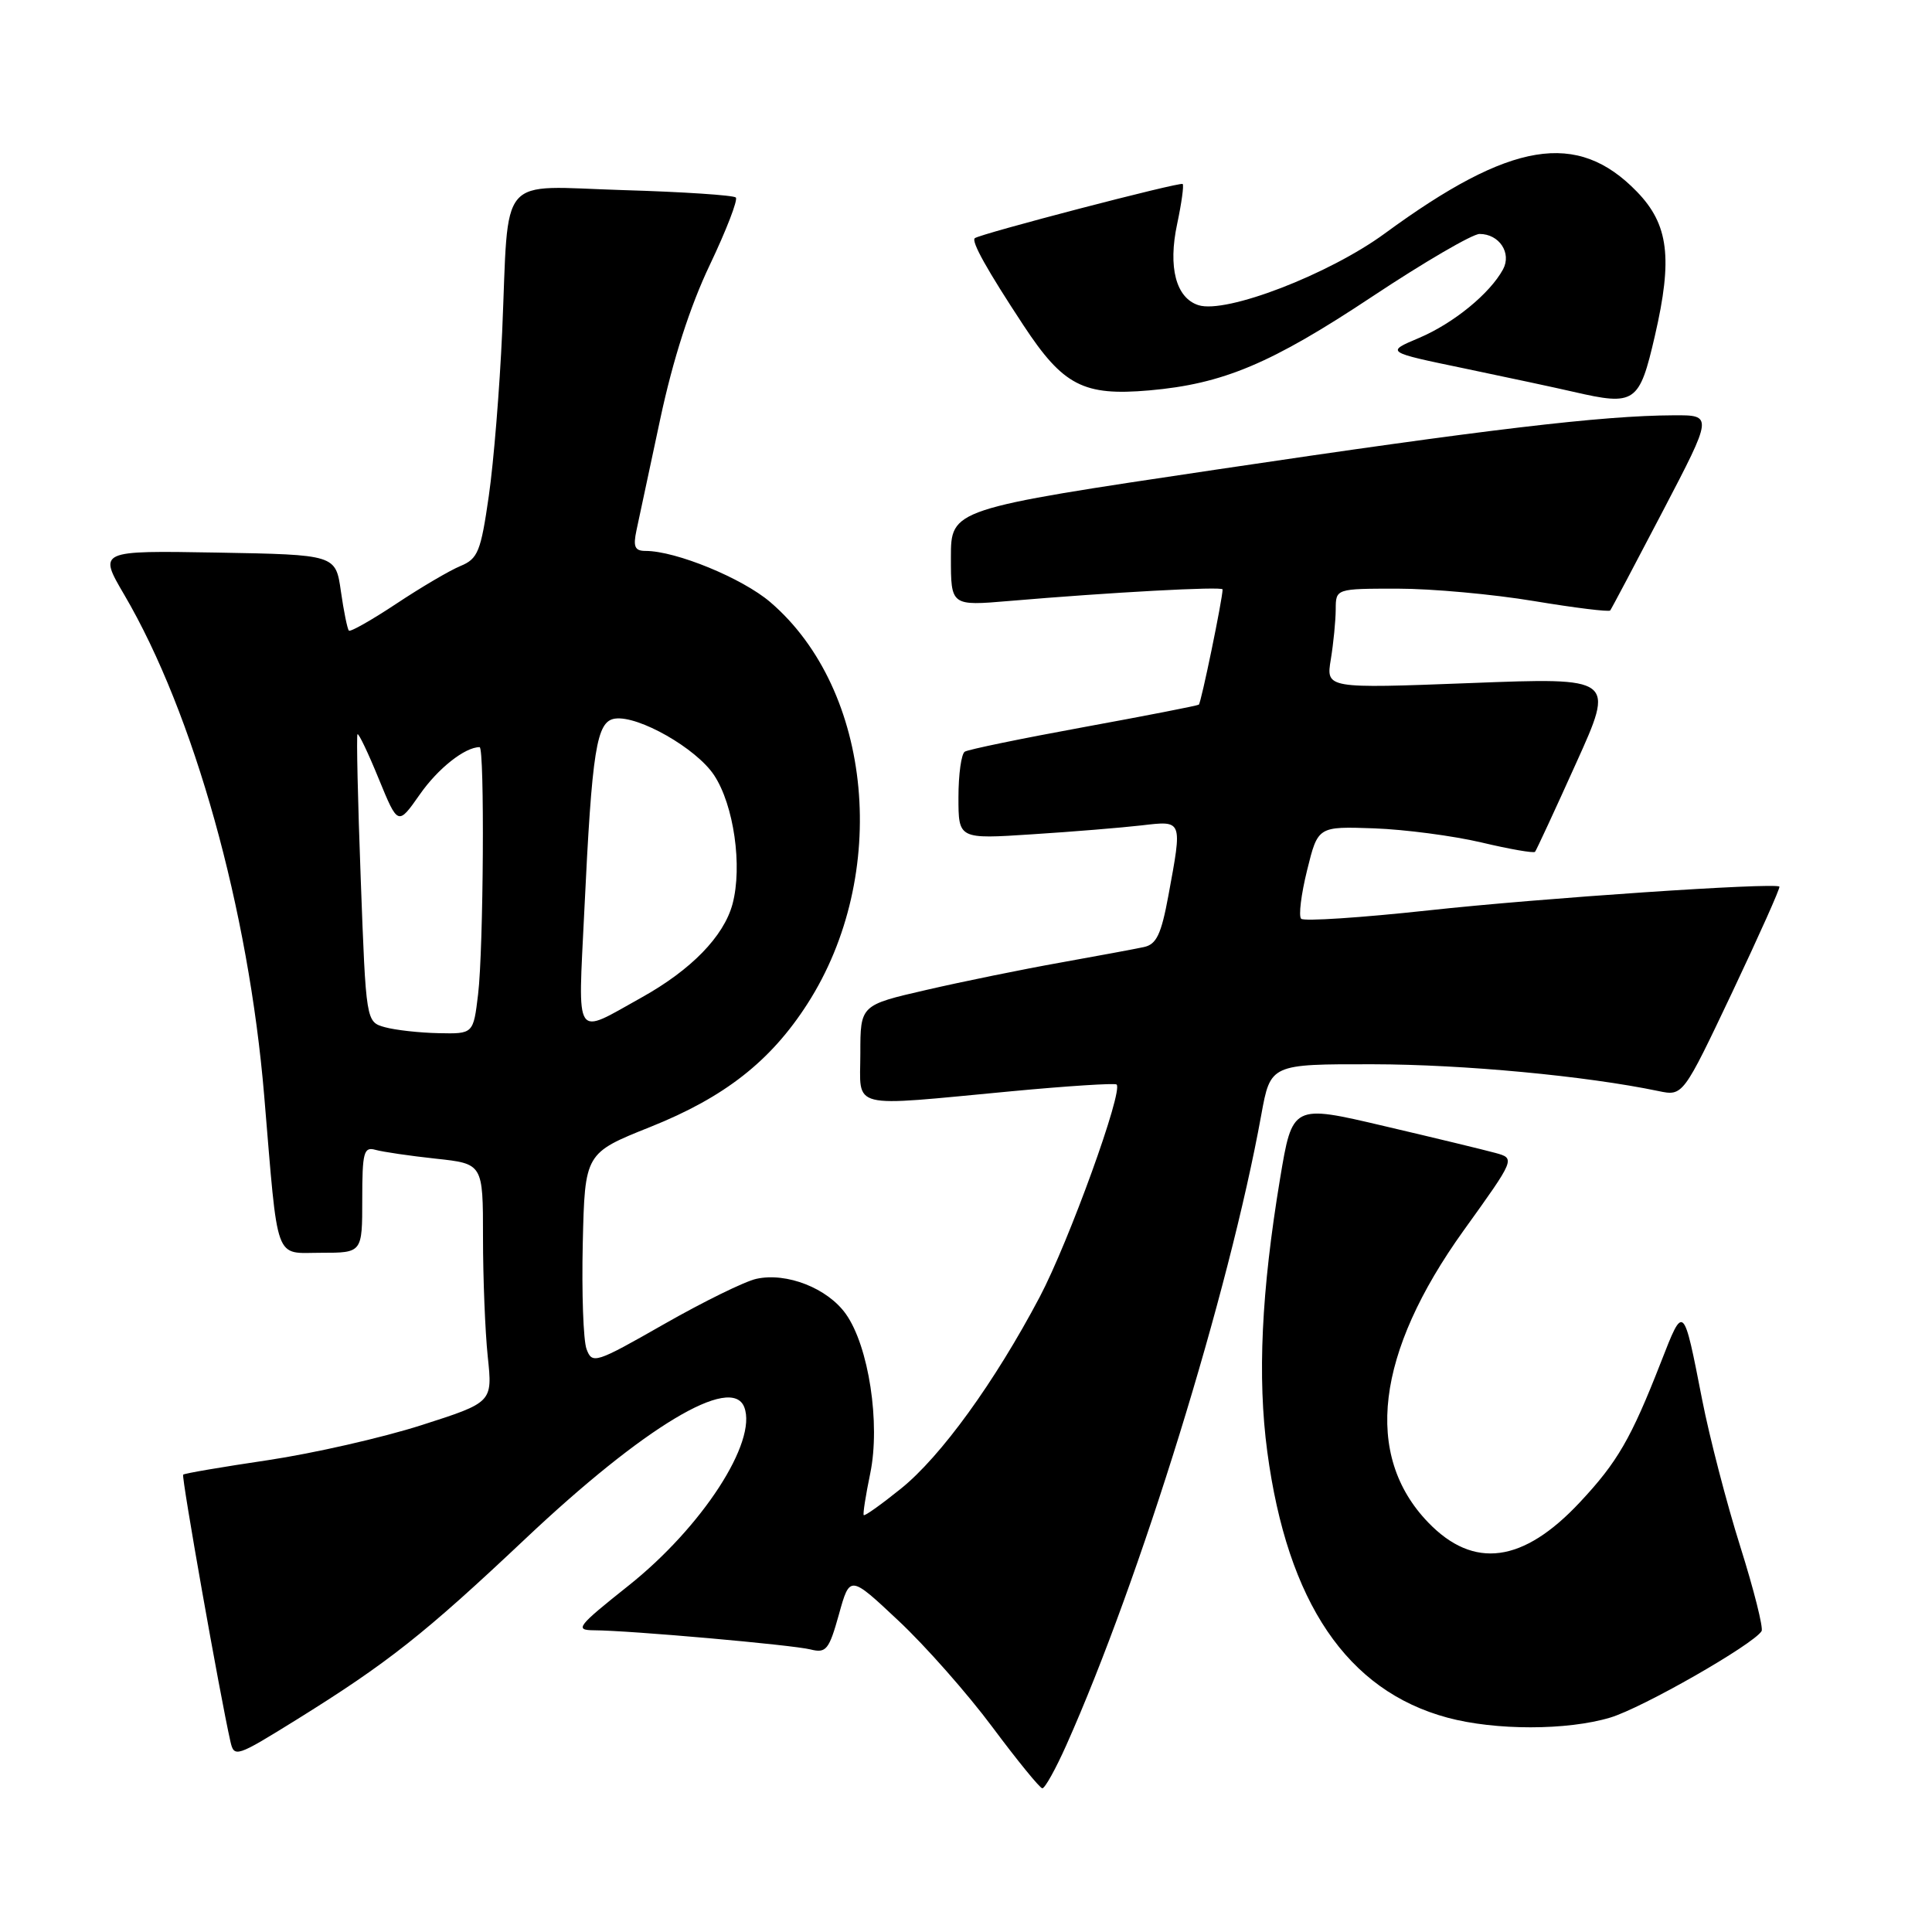 <?xml version="1.0" encoding="UTF-8" standalone="no"?>
<!DOCTYPE svg PUBLIC "-//W3C//DTD SVG 1.1//EN" "http://www.w3.org/Graphics/SVG/1.1/DTD/svg11.dtd" >
<svg xmlns="http://www.w3.org/2000/svg" xmlns:xlink="http://www.w3.org/1999/xlink" version="1.1" viewBox="0 0 256 256">
 <g >
 <path fill="currentColor"
d=" M 141.29 231.25 C 151.08 209.32 162.86 171.24 167.12 147.75 C 168.35 141.00 168.35 141.00 181.92 141.02 C 193.92 141.04 210.11 142.56 219.75 144.57 C 223.00 145.25 223.00 145.25 229.53 131.48 C 233.11 123.91 235.93 117.61 235.78 117.48 C 235.12 116.92 204.10 119.01 189.28 120.63 C 180.36 121.60 172.76 122.10 172.41 121.74 C 172.05 121.39 172.41 118.49 173.20 115.30 C 174.63 109.50 174.63 109.50 182.07 109.76 C 186.15 109.91 192.56 110.75 196.30 111.63 C 200.04 112.52 203.23 113.07 203.40 112.87 C 203.57 112.67 206.02 107.39 208.84 101.13 C 213.98 89.77 213.98 89.77 194.84 90.51 C 175.70 91.24 175.70 91.24 176.34 87.37 C 176.69 85.24 176.98 82.26 176.99 80.75 C 177.00 78.00 177.00 78.00 185.21 78.00 C 189.72 78.00 197.83 78.74 203.24 79.64 C 208.64 80.54 213.20 81.10 213.36 80.89 C 213.53 80.67 216.66 74.76 220.32 67.75 C 226.98 55.00 226.98 55.00 221.74 55.03 C 212.26 55.07 196.98 56.89 161.25 62.21 C 126.00 67.46 126.00 67.46 126.00 73.88 C 126.00 80.29 126.00 80.29 133.75 79.63 C 147.11 78.49 162.00 77.68 162.00 78.10 C 162.00 79.35 159.15 93.17 158.85 93.37 C 158.66 93.51 151.79 94.85 143.59 96.35 C 135.39 97.85 128.30 99.31 127.84 99.60 C 127.38 99.88 127.00 102.61 127.00 105.65 C 127.00 111.19 127.00 111.19 136.75 110.55 C 142.11 110.21 148.64 109.67 151.25 109.37 C 156.74 108.73 156.68 108.57 154.82 118.66 C 153.87 123.80 153.24 125.14 151.57 125.49 C 150.43 125.74 145.45 126.66 140.50 127.55 C 135.55 128.43 127.56 130.06 122.75 131.17 C 114.00 133.18 114.00 133.18 114.00 139.59 C 114.00 147.11 112.17 146.65 134.00 144.60 C 141.43 143.90 147.70 143.50 147.95 143.70 C 148.89 144.47 141.64 164.51 137.77 171.85 C 131.82 183.12 124.67 193.00 119.37 197.26 C 116.80 199.33 114.59 200.91 114.45 200.76 C 114.32 200.62 114.71 198.13 115.31 195.24 C 116.68 188.62 115.11 178.37 112.08 174.11 C 109.65 170.69 104.24 168.57 100.23 169.45 C 98.70 169.78 93.19 172.49 87.98 175.46 C 78.90 180.64 78.47 180.78 77.72 178.76 C 77.29 177.61 77.07 171.29 77.22 164.73 C 77.50 152.79 77.50 152.79 86.21 149.31 C 96.03 145.38 102.12 140.60 106.99 133.01 C 117.95 115.94 115.68 91.44 102.06 79.78 C 98.35 76.61 89.56 73.00 85.54 73.00 C 84.11 73.00 83.87 72.45 84.34 70.25 C 84.67 68.74 86.09 62.10 87.49 55.50 C 89.17 47.64 91.43 40.60 94.05 35.11 C 96.25 30.49 97.80 26.47 97.50 26.17 C 97.20 25.87 90.49 25.42 82.58 25.19 C 65.74 24.68 67.46 22.66 66.54 44.00 C 66.21 51.42 65.42 61.20 64.77 65.71 C 63.71 73.09 63.33 74.04 61.01 75.00 C 59.58 75.59 55.76 77.84 52.51 80.00 C 49.25 82.16 46.43 83.76 46.23 83.56 C 46.03 83.36 45.55 81.01 45.17 78.35 C 44.48 73.50 44.48 73.50 28.76 73.22 C 13.03 72.95 13.03 72.95 16.46 78.80 C 25.70 94.56 32.94 120.48 35.01 145.22 C 36.89 167.67 36.28 166.00 42.56 166.00 C 48.00 166.00 48.00 166.00 48.00 158.93 C 48.00 152.68 48.20 151.92 49.75 152.36 C 50.71 152.63 54.31 153.16 57.75 153.53 C 64.00 154.20 64.00 154.20 64.00 163.95 C 64.00 169.32 64.28 176.43 64.63 179.76 C 65.27 185.82 65.27 185.82 55.85 188.84 C 50.67 190.50 41.51 192.58 35.50 193.48 C 29.49 194.37 24.43 195.23 24.27 195.40 C 24.01 195.65 29.16 224.71 30.53 230.75 C 31.02 232.92 31.31 232.82 39.27 227.88 C 51.38 220.35 56.22 216.53 69.61 203.90 C 85.32 189.07 96.94 182.09 98.62 186.46 C 100.38 191.04 93.02 202.37 83.25 210.13 C 76.50 215.50 76.11 216.00 78.68 216.02 C 83.44 216.04 104.96 217.95 107.40 218.56 C 109.47 219.08 109.85 218.61 111.16 213.92 C 112.61 208.70 112.61 208.70 119.05 214.75 C 122.60 218.07 128.20 224.42 131.50 228.85 C 134.80 233.28 137.78 236.93 138.11 236.96 C 138.45 236.98 139.88 234.41 141.29 231.25 Z  M 213.36 227.59 C 217.63 226.31 232.31 217.92 233.42 216.13 C 233.67 215.72 232.41 210.68 230.60 204.94 C 228.79 199.20 226.52 190.45 225.55 185.50 C 223.05 172.71 223.10 172.76 220.08 180.50 C 216.12 190.63 214.32 193.74 209.35 199.05 C 201.82 207.11 195.27 207.98 189.25 201.74 C 180.65 192.83 182.29 179.29 193.93 163.06 C 200.80 153.50 200.80 153.50 198.15 152.77 C 196.69 152.37 190.04 150.76 183.37 149.20 C 171.25 146.35 171.25 146.35 169.61 156.21 C 167.14 171.11 166.60 182.48 167.92 192.35 C 170.59 212.34 178.50 224.02 191.80 227.60 C 198.15 229.31 207.67 229.30 213.36 227.59 Z  M 219.28 44.50 C 221.66 34.21 221.11 29.74 216.90 25.40 C 208.99 17.24 200.20 18.69 183.50 30.93 C 176.09 36.36 162.47 41.60 158.81 40.44 C 155.82 39.49 154.75 35.41 155.98 29.67 C 156.56 26.94 156.89 24.56 156.71 24.38 C 156.40 24.06 129.89 30.98 129.17 31.56 C 128.66 31.97 130.81 35.81 135.63 43.13 C 140.88 51.10 143.56 52.49 152.28 51.73 C 162.07 50.87 168.42 48.20 181.84 39.29 C 188.71 34.73 195.11 31.00 196.05 31.00 C 198.65 31.00 200.33 33.52 199.16 35.69 C 197.41 38.91 192.61 42.83 188.05 44.77 C 183.59 46.65 183.59 46.65 194.05 48.82 C 199.80 50.02 206.30 51.41 208.50 51.92 C 216.67 53.80 217.22 53.43 219.28 44.50 Z  M 51.00 136.11 C 48.50 135.41 48.50 135.41 47.80 116.49 C 47.41 106.08 47.22 97.44 47.37 97.29 C 47.53 97.14 48.80 99.80 50.19 103.21 C 52.73 109.40 52.73 109.40 55.62 105.28 C 58.02 101.83 61.60 99.00 63.55 99.00 C 64.23 99.00 64.07 125.75 63.35 131.75 C 62.72 137.00 62.72 137.00 58.11 136.90 C 55.57 136.85 52.38 136.49 51.00 136.11 Z  M 77.42 120.78 C 78.45 99.23 79.03 95.56 81.50 95.22 C 84.60 94.79 92.25 99.15 94.61 102.70 C 97.24 106.66 98.40 114.79 97.06 119.80 C 95.90 124.08 91.58 128.52 85.00 132.18 C 75.98 137.20 76.59 138.11 77.42 120.78 Z "/>
</g>
</svg>